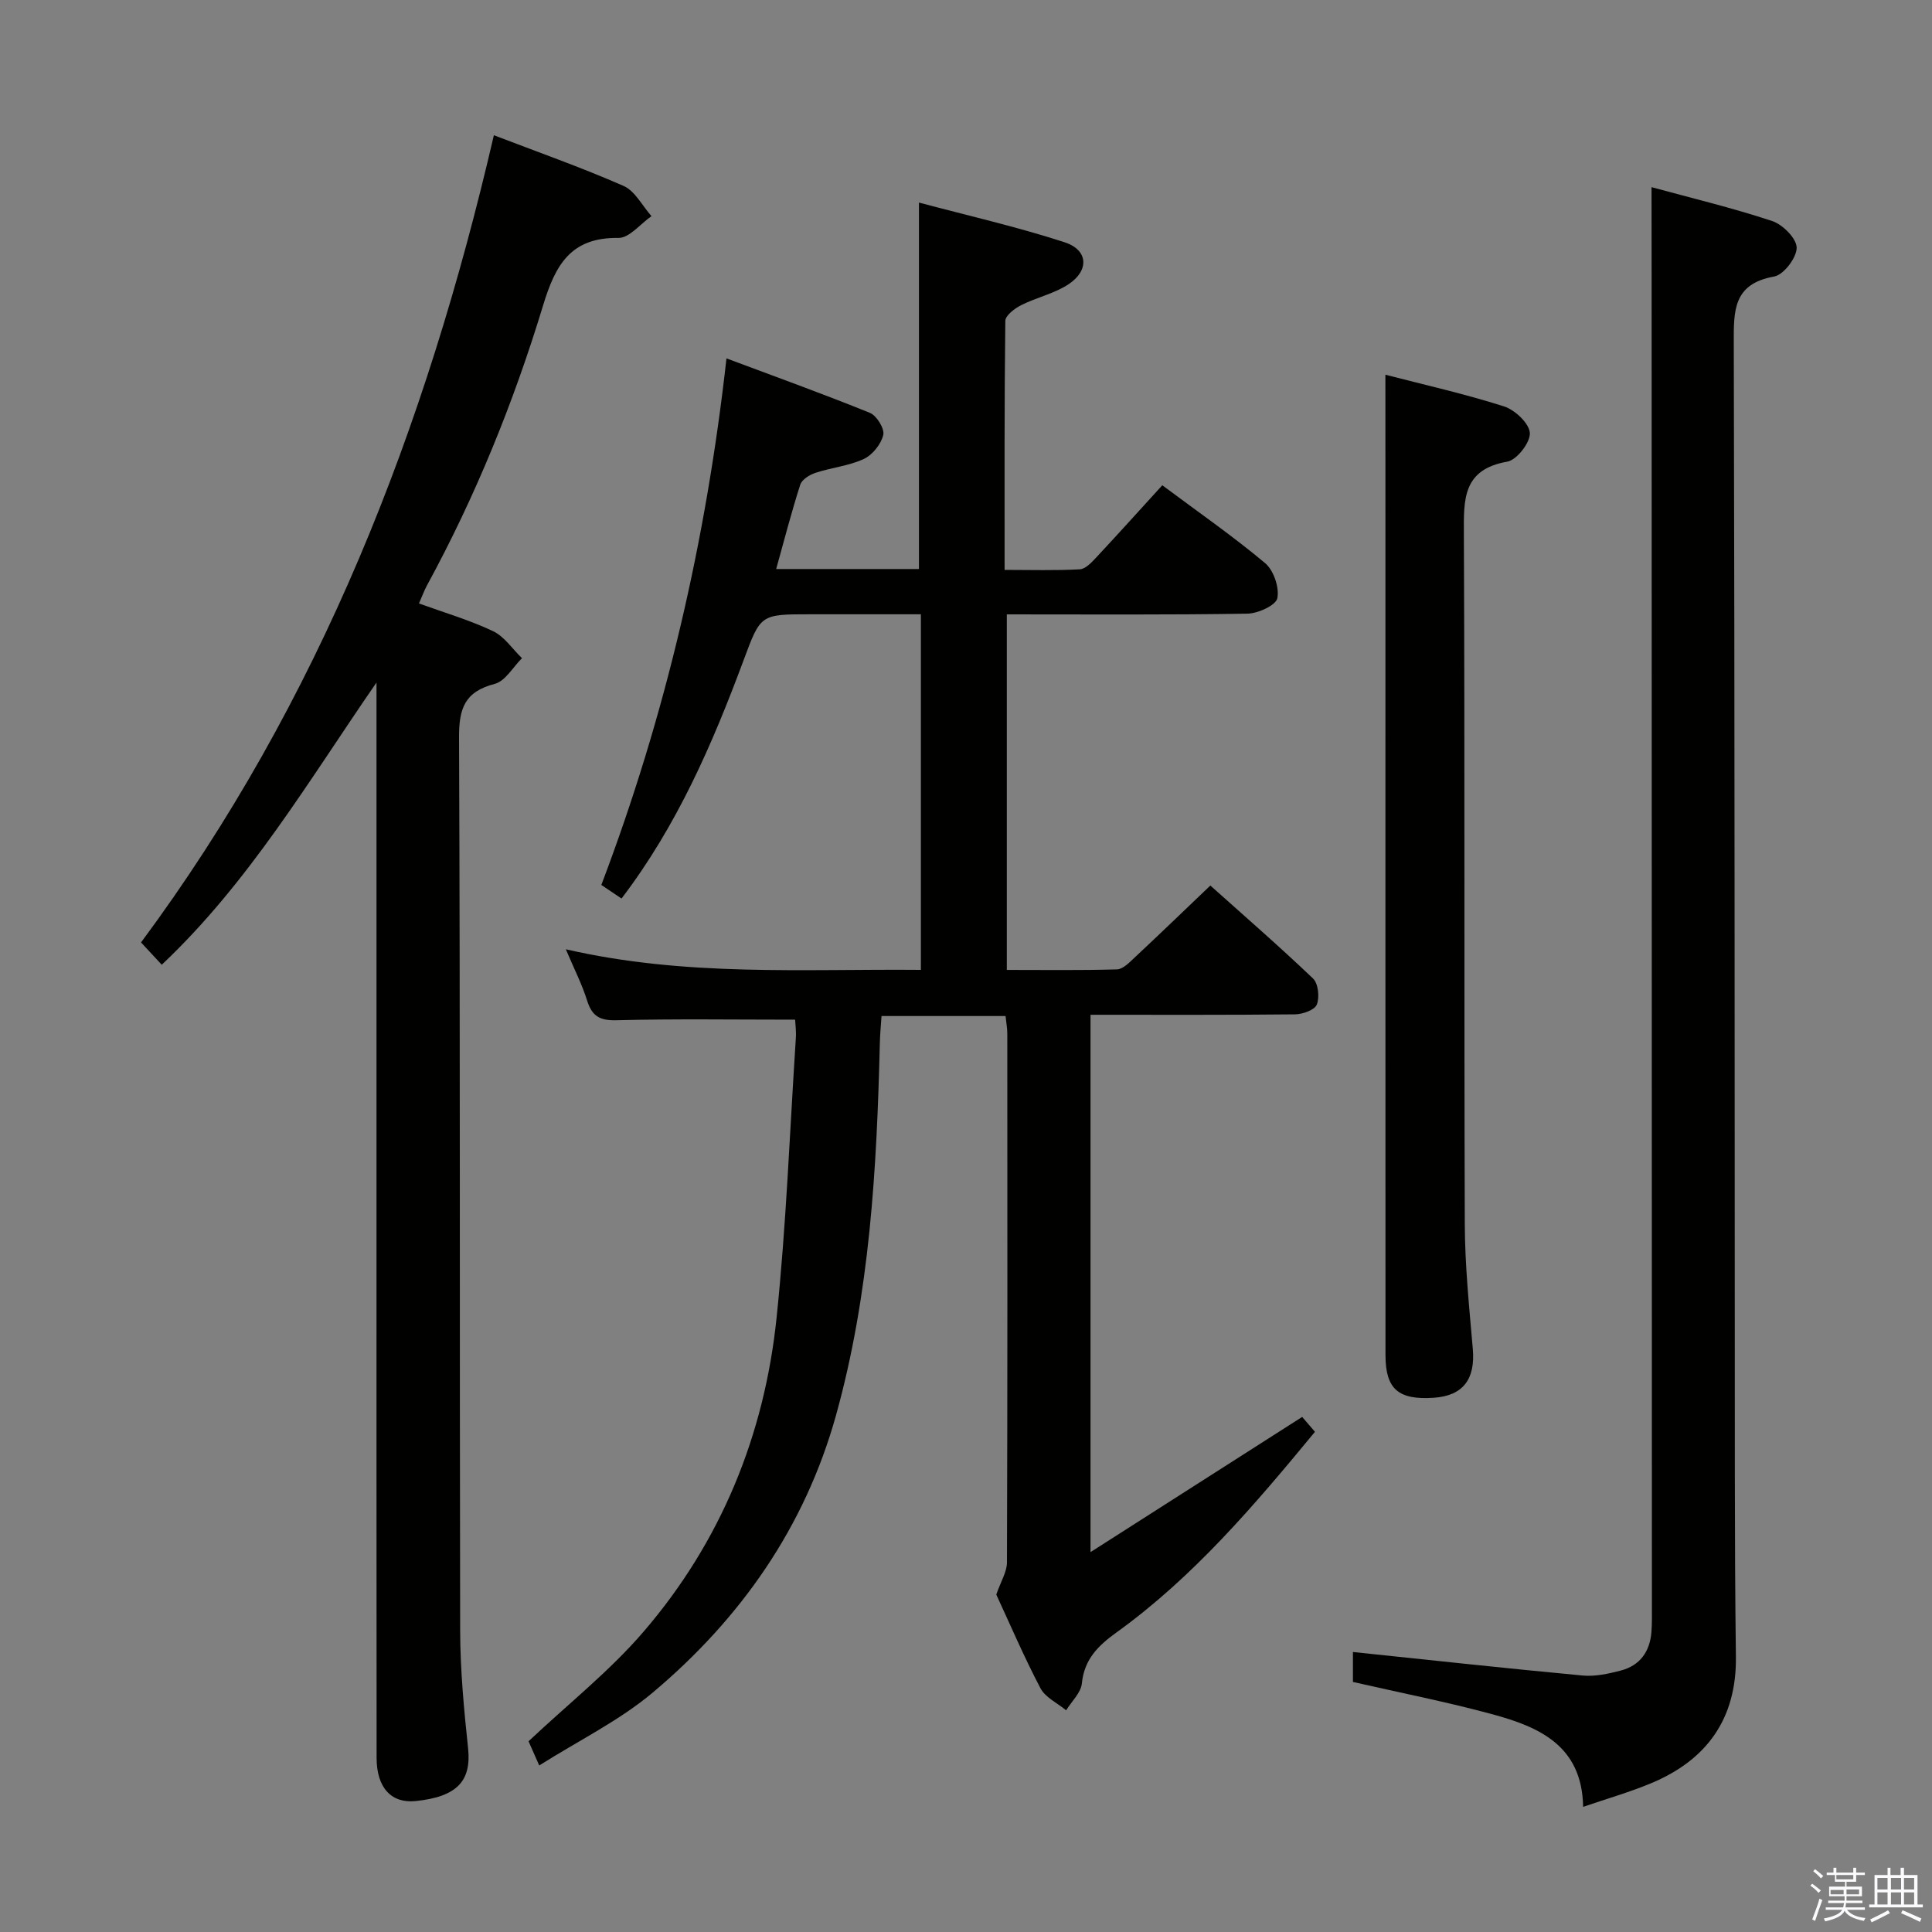 <svg enable-background="new 0 0 400 400" viewBox="0 0 400 400" xmlns="http://www.w3.org/2000/svg"><rect x="0" y="0" width="400" height="400" fill="#808080" stroke="none"/><path d="m374.8 390.4.4-.4c.7.5 1.3 1 1.8 1.4l-.5.5c-.5-.6-1.1-1.1-1.7-1.5zm1 7.3-.6-.3c.5-1.4 1.1-2.8 1.5-4.3.2.1.4.2.6.3-.5 1.3-1 2.8-1.5 4.3zm-.4-10.3.4-.4c.4.3 1 .8 1.7 1.4l-.5.5c-.4-.5-1-1-1.6-1.5zm2.5.3h1.7v-1h.6v1h3.5v-1h.6v1h1.8v.5h-1.8v1.4h-2v1h3.2v2h-3.2v.9h3.3v.5h-3.4c0 .3-.1.6-.1.9h4v.5h-3.7c.7.9 1.9 1.5 3.8 1.7-.1.2-.2.4-.3.6-2.1-.4-3.5-1.1-4-2.1-.4 1-1.8 1.7-4 2.2-.1-.2-.2-.4-.3-.6 2.1-.4 3.4-1 3.8-1.8h-3.4v-.5h3.6c.1-.3.1-.6.2-.9h-3.3v-.5h3.4c0-.3 0-.6 0-.9h-3.2v-2h3.3v-1h-2.1v-1.4h-1.7v-.5zm1.1 3.5v1h2.7c0-.3 0-.4 0-.4 0-.2 0-.2 0-.2 0-.1 0-.2 0-.3h-2.7zm1.2-3v.9h3.5v-.9zm4.7 3h-2.6v.6.4h2.6z" fill="#fbfafc"/><path d="m393.6 386.7h.6v1.5h2.8v6.1h1.1v.6h-11.1v-.6h1.1v-6.1h2.7v-1.5h.6v1.5h2.1v-1.5zm-2.7 8.8.4.6c-1.2.6-2.5 1.3-3.8 1.9-.1-.2-.2-.4-.3-.6 1.2-.6 2.5-1.2 3.7-1.9zm-2.2-6.7v2.4h2.1v-2.4zm0 3v2.5h2.1v-2.5zm2.8-3v2.4h2.1v-2.4zm0 3v2.5h2.1v-2.5zm6 6.1c-1.4-.7-2.7-1.3-3.9-1.8l.3-.6c1.5.6 2.7 1.2 3.9 1.7zm-1.2-9.1h-2.1v2.4h2.1zm-2.1 3v2.5h2.1v-2.5z" fill="#fbfafc"/><g fill="#010100"><path d="m164.62 211.11c-12.77 0-24.9-.19-37.03.12-3.49.09-5.05-.91-6.05-4.12-1.02-3.27-2.61-6.37-4.39-10.57 24.88 5.71 49.09 4.04 73.51 4.26 0-24.65 0-48.73 0-73.62-7.78 0-15.37 0-22.96 0-10.3 0-10.22.03-13.75 9.52-6.44 17.31-13.74 34.19-25.27 49.33-1.4-.94-2.71-1.82-4.18-2.81 13.32-35.12 21.69-71.22 25.91-109.02 10 3.74 19.93 7.32 29.7 11.28 1.4.57 3.07 3.29 2.76 4.57-.46 1.92-2.24 4.15-4.04 4.98-3.11 1.44-6.71 1.78-10.01 2.87-1.22.4-2.8 1.39-3.14 2.46-1.82 5.66-3.3 11.42-4.98 17.45h29.56c0-24.94 0-49.83 0-75.87 9.97 2.66 20.21 4.99 30.16 8.22 4.86 1.58 5.14 5.78.87 8.65-2.94 1.97-6.66 2.75-9.87 4.37-1.35.68-3.26 2.13-3.28 3.26-.21 16.97-.15 33.94-.15 51.55 5.39 0 10.49.16 15.57-.12 1.2-.07 2.48-1.46 3.44-2.49 4.53-4.85 8.96-9.78 13.64-14.91 7.3 5.45 14.54 10.47 21.28 16.11 1.77 1.48 2.98 5.04 2.54 7.27-.29 1.46-3.98 3.16-6.18 3.2-16.47.27-32.95.15-49.83.15v73.61c7.6 0 15.21.11 22.81-.11 1.22-.04 2.53-1.39 3.58-2.38 5.11-4.77 10.14-9.63 15.75-14.98 6.86 6.15 14.22 12.53 21.26 19.25 1.09 1.04 1.38 3.89.78 5.4-.45 1.12-2.92 2-4.51 2.02-13.98.15-27.97.09-42.34.09v111.25c15.18-9.69 29.25-18.68 43.82-27.99.45.52 1.47 1.71 2.65 3.08-12.54 15.2-25.13 30.03-41.08 41.53-3.79 2.73-6.68 5.54-7.18 10.55-.19 1.95-2.12 3.73-3.26 5.58-1.81-1.51-4.31-2.65-5.32-4.58-3.47-6.61-6.41-13.5-9.14-19.38.95-2.75 2.2-4.7 2.21-6.65.12-36.49.09-72.98.07-109.48 0-1.13-.22-2.27-.36-3.65-8.47 0-16.73 0-25.68 0-.12 1.86-.31 3.76-.35 5.66-.63 25.96-2.07 51.84-9.08 77.02-6.45 23.17-19.75 42.1-37.95 57.4-6.93 5.82-15.31 9.91-23.49 15.08-1-2.28-1.76-3.99-2.21-5.01 8.23-7.75 16.79-14.52 23.78-22.65 16.04-18.64 25.06-40.73 27.58-65.1 1.99-19.16 2.72-38.45 3.97-57.68.12-1.47-.09-2.94-.14-3.97z"/><path d="m102.25 28c9 3.45 18.07 6.64 26.85 10.49 2.38 1.05 3.88 4.12 5.78 6.26-2.28 1.58-4.58 4.54-6.83 4.51-9.9-.14-13.06 5.57-15.62 14.01-6.09 20.05-13.97 39.47-24.03 57.93-.55 1.01-.94 2.11-1.66 3.74 5.24 1.9 10.47 3.43 15.33 5.73 2.35 1.11 4.02 3.69 6 5.6-1.86 1.84-3.45 4.75-5.64 5.32-6.18 1.6-7.42 5.03-7.39 11.09.26 61.64.1 123.28.23 184.92.02 8.12.78 16.27 1.64 24.35.72 6.77-2.27 10.06-10.86 10.94-5.02.51-8.07-2.74-8.08-8.94-.03-38.82-.02-77.63-.02-116.45 0-33.65 0-67.3 0-100.95 0-1.75 0-3.49 0-5.24-14 20.26-26.36 41.34-44.46 58.43-1.27-1.37-2.5-2.7-4.29-4.62 37-49.86 58.99-106.4 73.05-167.12z"/><path d="m341.93 38.75c8.14 2.22 16.67 4.26 24.97 7.01 2.19.72 5.06 3.6 5.08 5.52.02 2.05-2.68 5.61-4.65 5.97-8.52 1.51-8.39 7.08-8.37 13.79.2 78.15.17 156.31.22 234.46.01 12.49.06 24.99.22 37.48.17 12.87-6.03 21.44-17.65 26.26-4.37 1.81-8.95 3.13-13.98 4.85-.21-12.68-9.11-16.54-18.75-19.16-9.42-2.56-19.02-4.44-28.91-6.7 0-1.98 0-4.39 0-6.2 15.92 1.66 31.73 3.39 47.56 4.87 2.57.24 5.31-.36 7.86-1.02 3.98-1.03 6.06-3.9 6.38-7.98.14-1.82.1-3.66.1-5.5-.02-91.98-.04-183.97-.06-275.95-.02-5.73-.02-11.49-.02-17.7z"/><path d="m286.83 77.58c7.98 2.07 16.38 3.95 24.56 6.56 2.26.72 5.22 3.51 5.35 5.5.12 1.96-2.7 5.59-4.67 5.94-9.22 1.61-9.03 7.75-8.99 14.95.21 47.63.03 95.27.19 142.91.03 8.62.92 17.25 1.66 25.85.54 6.25-2.01 9.68-8.06 10.1-7.35.5-10.01-1.78-10.02-8.82-.02-56.8-.01-113.59-.01-170.39-.01-10.61-.01-21.21-.01-32.6z"/></g></svg>